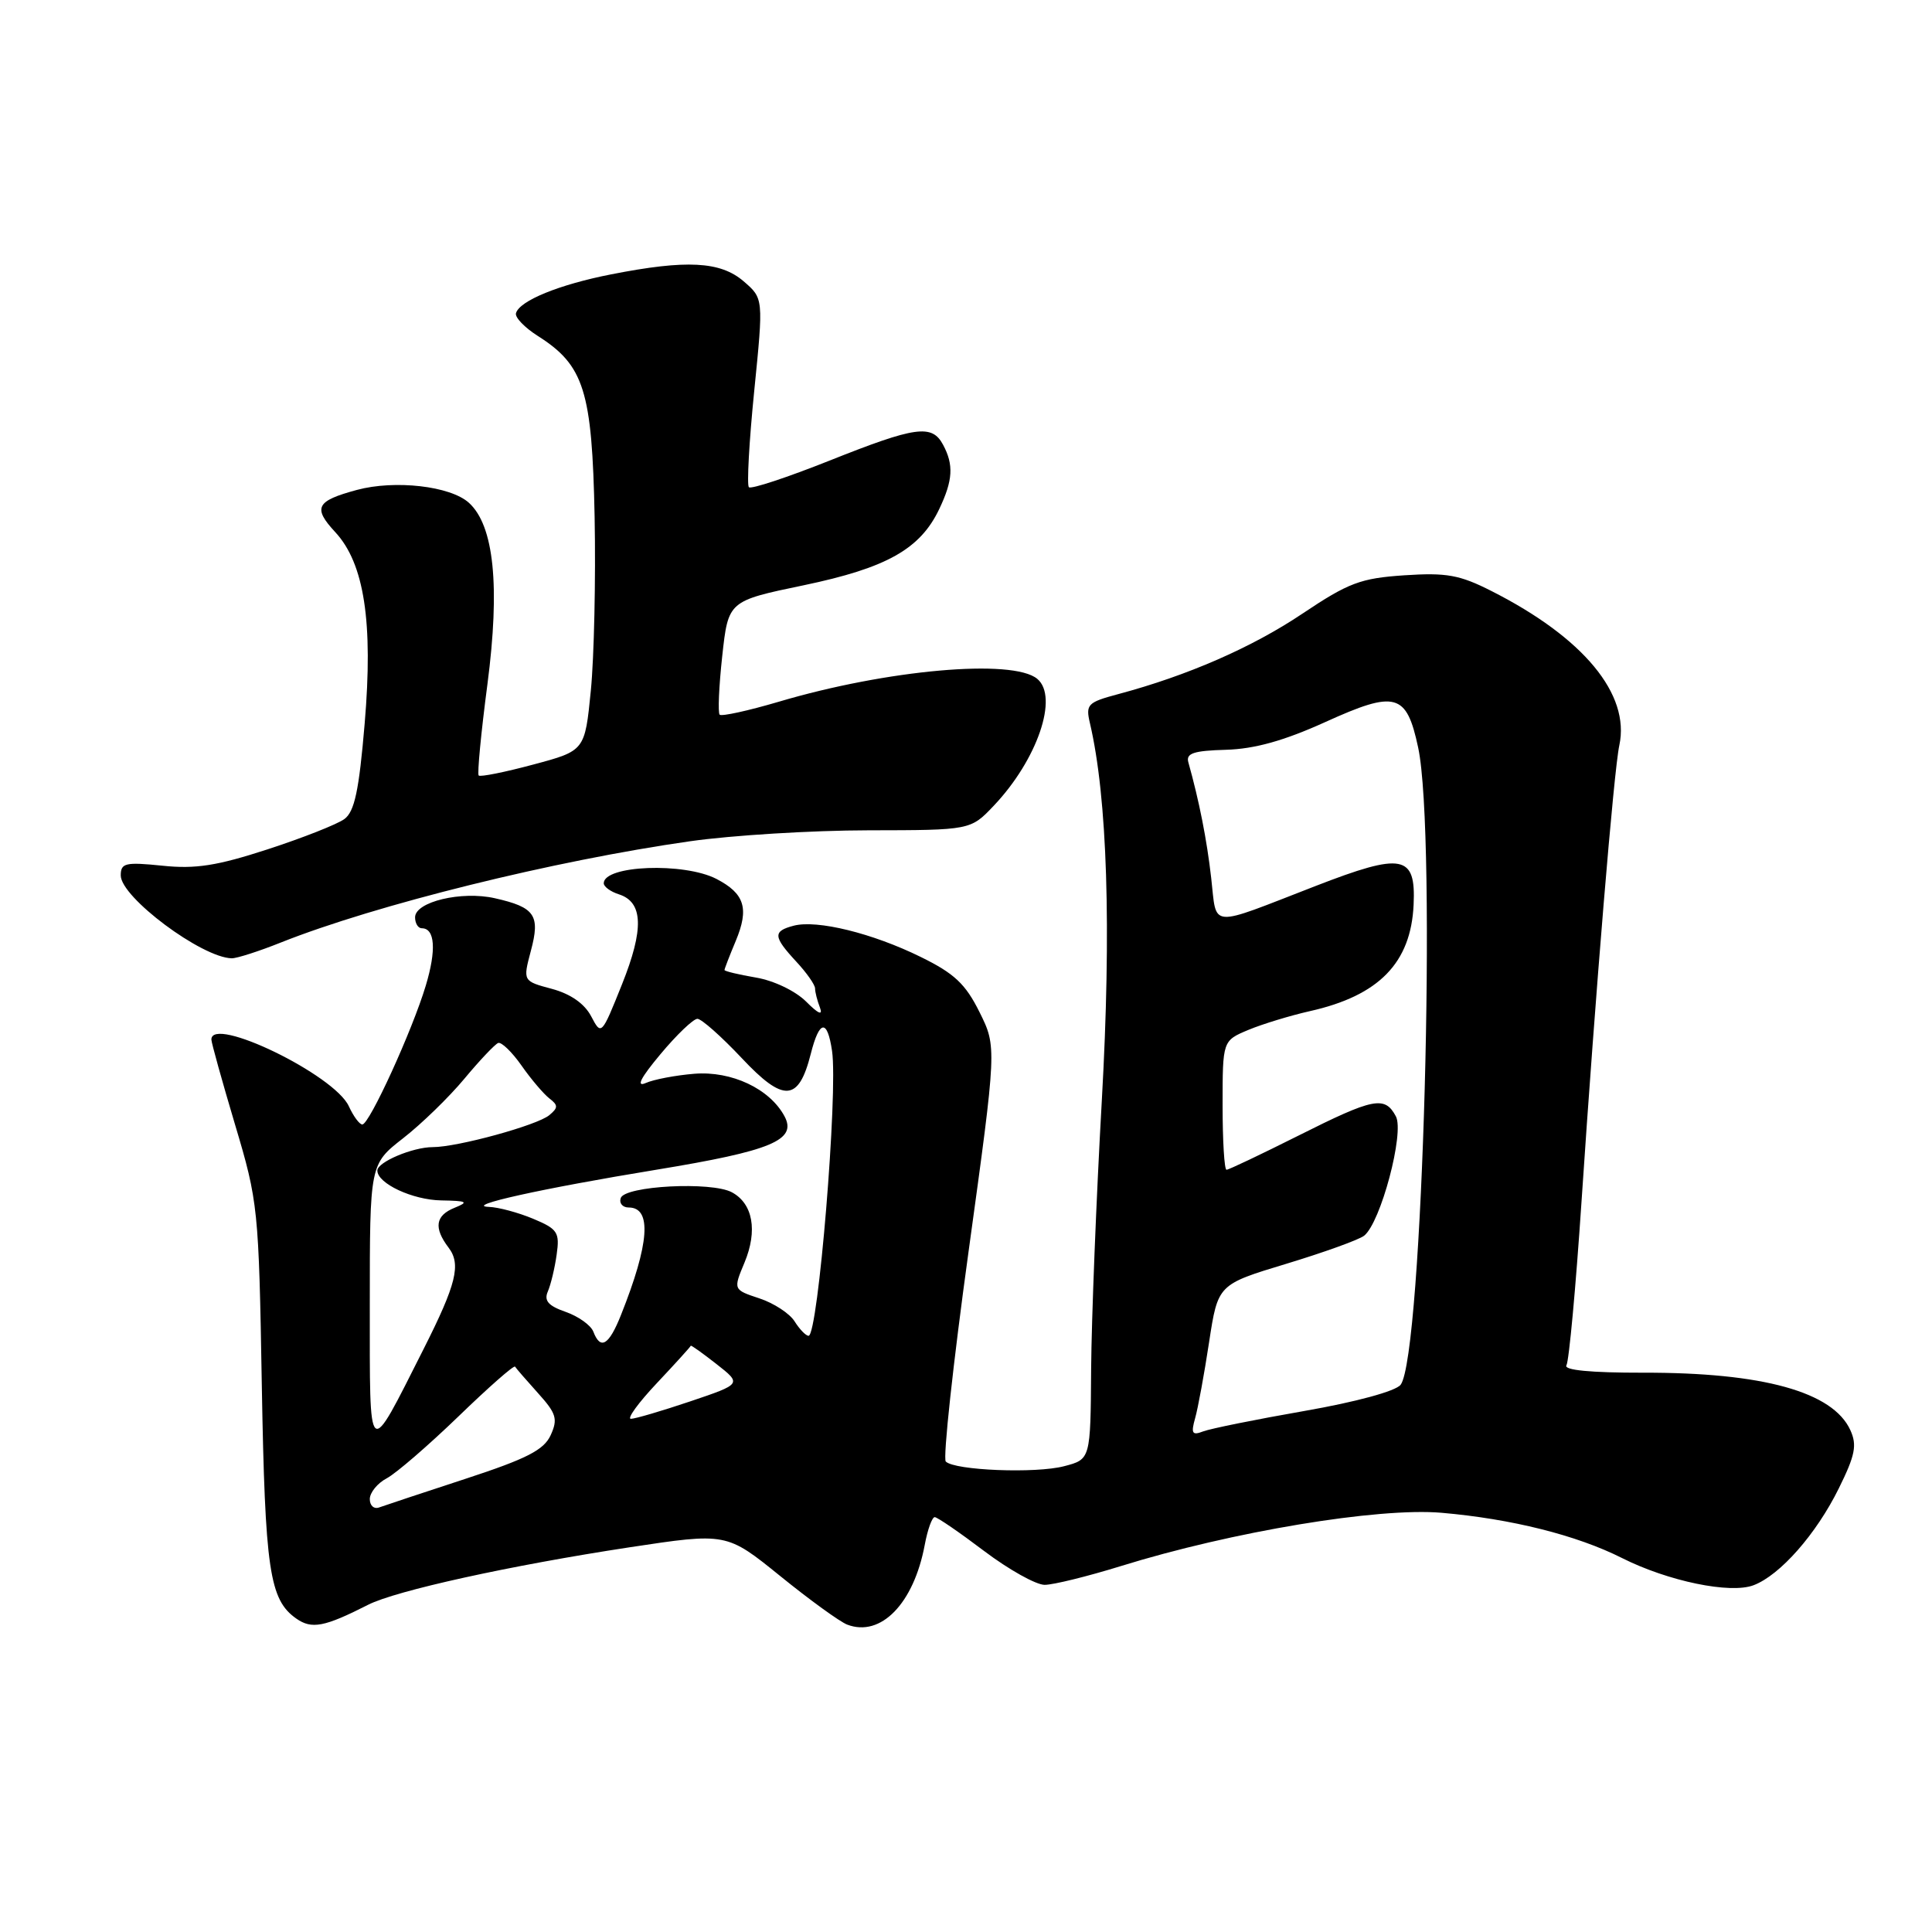 <?xml version="1.0" encoding="UTF-8" standalone="no"?>
<!DOCTYPE svg PUBLIC "-//W3C//DTD SVG 1.1//EN" "http://www.w3.org/Graphics/SVG/1.1/DTD/svg11.dtd" >
<svg xmlns="http://www.w3.org/2000/svg" xmlns:xlink="http://www.w3.org/1999/xlink" version="1.1" viewBox="0 0 256 256">
 <g >
 <path fill="currentColor"
d=" M 48.76 212.65 C 52.44 210.77 67.63 207.43 83.39 205.03 C 96.27 203.08 96.27 203.08 103.39 208.84 C 107.30 212.01 111.29 214.90 112.26 215.27 C 116.71 216.97 121.07 212.49 122.53 204.72 C 122.91 202.67 123.51 201.01 123.86 201.03 C 124.21 201.04 127.17 203.07 130.42 205.53 C 133.68 207.99 137.28 210.00 138.42 210.00 C 139.57 210.00 144.10 208.88 148.50 207.52 C 163.21 202.95 182.59 199.73 191.00 200.45 C 200.26 201.25 208.92 203.42 214.93 206.45 C 221.03 209.52 229.28 211.23 232.36 210.05 C 235.87 208.72 240.67 203.27 243.66 197.20 C 245.82 192.83 246.09 191.49 245.18 189.50 C 242.87 184.43 233.58 181.85 217.72 181.89 C 210.78 181.90 207.16 181.55 207.56 180.91 C 207.90 180.36 208.80 170.59 209.56 159.20 C 211.42 131.37 213.84 102.12 214.57 98.75 C 216.02 91.98 209.82 84.49 197.64 78.32 C 193.41 76.17 191.67 75.86 186.08 76.23 C 180.27 76.62 178.69 77.22 172.58 81.31 C 165.92 85.78 157.34 89.53 148.15 91.98 C 144.11 93.06 143.84 93.34 144.42 95.82 C 146.73 105.67 147.28 122.96 146.00 145.75 C 145.26 158.81 144.63 174.87 144.58 181.44 C 144.50 193.37 144.50 193.37 141.00 194.28 C 137.23 195.27 126.50 194.84 125.32 193.66 C 124.93 193.26 126.28 180.74 128.34 165.83 C 132.08 138.72 132.08 138.72 129.79 134.11 C 127.94 130.38 126.45 128.98 122.00 126.80 C 115.60 123.65 108.27 121.85 105.17 122.66 C 102.39 123.39 102.44 124.10 105.50 127.41 C 106.88 128.89 108.00 130.49 108.00 130.97 C 108.00 131.45 108.29 132.59 108.65 133.52 C 109.06 134.61 108.42 134.33 106.81 132.71 C 105.39 131.30 102.53 129.93 100.16 129.53 C 97.87 129.14 96.00 128.69 96.00 128.53 C 96.00 128.37 96.67 126.64 97.49 124.68 C 99.29 120.37 98.67 118.40 94.93 116.46 C 90.62 114.24 80.00 114.65 80.00 117.04 C 80.00 117.49 80.90 118.15 82.00 118.50 C 85.23 119.53 85.36 123.09 82.41 130.45 C 79.70 137.21 79.68 137.23 78.33 134.66 C 77.45 132.99 75.61 131.70 73.13 131.03 C 69.28 130.00 69.28 130.00 70.34 126.00 C 71.61 121.27 70.89 120.22 65.57 119.02 C 61.16 118.02 55.00 119.49 55.00 121.55 C 55.00 122.35 55.40 123.00 55.89 123.00 C 57.64 123.00 57.84 125.88 56.42 130.59 C 54.63 136.56 48.94 149.00 48.01 149.00 C 47.63 149.00 46.83 147.91 46.22 146.58 C 44.32 142.42 27.98 134.50 28.01 137.75 C 28.01 138.16 29.42 143.22 31.14 149.00 C 34.20 159.24 34.29 160.10 34.69 183.50 C 35.12 208.07 35.70 211.97 39.26 214.47 C 41.31 215.91 43.00 215.58 48.76 212.65 Z  M 37.21 124.89 C 49.80 119.88 73.44 114.03 91.44 111.47 C 96.98 110.68 107.60 110.03 115.05 110.02 C 128.61 110.00 128.61 110.00 131.69 106.75 C 137.45 100.68 140.31 92.33 137.44 89.95 C 134.19 87.25 117.53 88.73 103.17 92.99 C 99.13 94.18 95.62 94.95 95.36 94.70 C 95.11 94.44 95.26 90.95 95.70 86.93 C 96.50 79.63 96.50 79.63 106.50 77.55 C 117.50 75.25 121.94 72.75 124.46 67.44 C 126.27 63.64 126.39 61.59 124.96 58.93 C 123.49 56.18 121.34 56.48 109.90 61.04 C 104.32 63.26 99.52 64.85 99.23 64.56 C 98.95 64.28 99.26 58.53 99.94 51.79 C 101.17 39.54 101.17 39.54 98.53 37.27 C 95.46 34.63 90.97 34.39 81.00 36.35 C 74.10 37.70 68.83 39.85 68.37 41.50 C 68.21 42.05 69.51 43.40 71.24 44.50 C 77.40 48.40 78.46 51.77 78.79 68.50 C 78.95 76.75 78.72 87.10 78.29 91.49 C 77.50 99.48 77.50 99.48 70.65 101.31 C 66.89 102.32 63.64 102.97 63.43 102.76 C 63.22 102.56 63.74 97.10 64.59 90.64 C 66.28 77.66 65.46 69.63 62.13 66.62 C 59.68 64.40 52.33 63.56 47.28 64.92 C 41.88 66.38 41.42 67.27 44.43 70.52 C 48.27 74.66 49.46 82.43 48.32 95.88 C 47.57 104.77 46.98 107.54 45.63 108.53 C 44.67 109.23 40.10 111.03 35.46 112.54 C 28.77 114.72 25.90 115.17 21.52 114.71 C 16.61 114.21 16.00 114.35 16.00 116.00 C 16.00 118.89 26.73 126.90 30.71 126.98 C 31.38 126.99 34.31 126.05 37.21 124.89 Z  M 49.00 198.64 C 49.00 197.78 50.01 196.53 51.25 195.88 C 52.49 195.22 56.76 191.53 60.75 187.68 C 64.74 183.82 68.11 180.85 68.25 181.09 C 68.39 181.32 69.76 182.90 71.30 184.61 C 73.72 187.29 73.94 188.03 72.97 190.16 C 72.08 192.13 69.80 193.29 61.68 195.95 C 56.08 197.78 50.94 199.49 50.25 199.74 C 49.56 200.00 49.00 199.51 49.00 198.64 Z  M 49.00 172.88 C 49.00 154.27 49.00 154.27 53.42 150.82 C 55.85 148.93 59.50 145.38 61.53 142.94 C 63.56 140.50 65.58 138.37 66.01 138.20 C 66.44 138.04 67.84 139.39 69.11 141.20 C 70.38 143.02 72.05 144.97 72.80 145.55 C 73.97 146.45 73.97 146.78 72.78 147.77 C 71.16 149.11 60.63 152.00 57.34 152.00 C 54.69 152.00 50.00 153.98 50.00 155.10 C 50.00 156.82 54.67 159.00 58.47 159.06 C 61.90 159.12 62.16 159.26 60.25 160.03 C 57.69 161.06 57.44 162.68 59.44 165.32 C 61.12 167.53 60.47 170.15 56.13 178.75 C 48.64 193.57 49.01 193.87 49.00 172.88 Z  M 158.36 187.92 C 158.74 186.59 159.57 182.06 160.21 177.85 C 161.38 170.20 161.38 170.20 170.44 167.46 C 175.42 165.95 180.06 164.28 180.75 163.74 C 182.95 162.01 186.12 150.09 184.96 147.92 C 183.49 145.17 182.03 145.46 172.00 150.50 C 167.07 152.97 162.81 155.00 162.52 155.00 C 162.23 155.00 162.00 151.15 162.00 146.45 C 162.00 137.90 162.00 137.90 165.41 136.47 C 167.28 135.69 170.96 134.57 173.57 133.98 C 182.72 131.93 186.96 127.58 187.31 119.88 C 187.62 113.26 185.87 112.92 174.32 117.40 C 159.95 122.97 161.27 123.07 160.49 116.34 C 159.91 111.24 158.90 106.14 157.46 101.00 C 157.13 99.81 158.17 99.47 162.45 99.35 C 166.25 99.24 170.15 98.15 175.62 95.67 C 184.94 91.44 186.37 91.83 187.91 99.04 C 190.41 110.67 188.51 179.65 185.59 183.49 C 184.95 184.33 179.71 185.76 172.84 186.96 C 166.42 188.08 160.38 189.30 159.42 189.67 C 157.97 190.23 157.79 189.94 158.36 187.92 Z  M 87.04 183.27 C 89.49 180.67 91.51 178.44 91.53 178.32 C 91.55 178.20 93.08 179.29 94.93 180.74 C 98.30 183.38 98.30 183.38 91.46 185.69 C 87.69 186.96 84.15 188.00 83.60 188.00 C 83.04 188.00 84.59 185.87 87.04 183.27 Z  M 78.62 176.45 C 78.29 175.60 76.64 174.42 74.95 173.83 C 72.65 173.03 72.06 172.35 72.59 171.13 C 72.98 170.23 73.51 168.04 73.76 166.24 C 74.18 163.29 73.89 162.85 70.64 161.49 C 68.67 160.67 66.04 159.96 64.78 159.92 C 61.37 159.79 71.75 157.49 87.00 154.99 C 102.23 152.49 105.64 151.07 103.95 147.91 C 102.00 144.27 96.94 141.88 92.00 142.28 C 89.53 142.48 86.62 143.03 85.55 143.51 C 84.24 144.08 84.90 142.81 87.51 139.69 C 89.66 137.11 91.87 135.00 92.41 135.00 C 92.95 135.00 95.59 137.34 98.28 140.20 C 103.84 146.12 105.82 146.00 107.43 139.65 C 108.57 135.13 109.62 134.98 110.25 139.25 C 111.06 144.74 108.40 177.00 107.14 177.00 C 106.78 177.00 105.95 176.14 105.29 175.09 C 104.64 174.05 102.54 172.67 100.62 172.04 C 97.15 170.89 97.15 170.89 98.65 167.30 C 100.41 163.07 99.77 159.48 96.97 157.98 C 94.25 156.53 82.78 157.13 82.25 158.75 C 82.02 159.44 82.50 160.00 83.31 160.00 C 86.40 160.00 86.06 164.78 82.28 174.25 C 80.68 178.27 79.57 178.93 78.62 176.45 Z "/>
</g>
</svg>